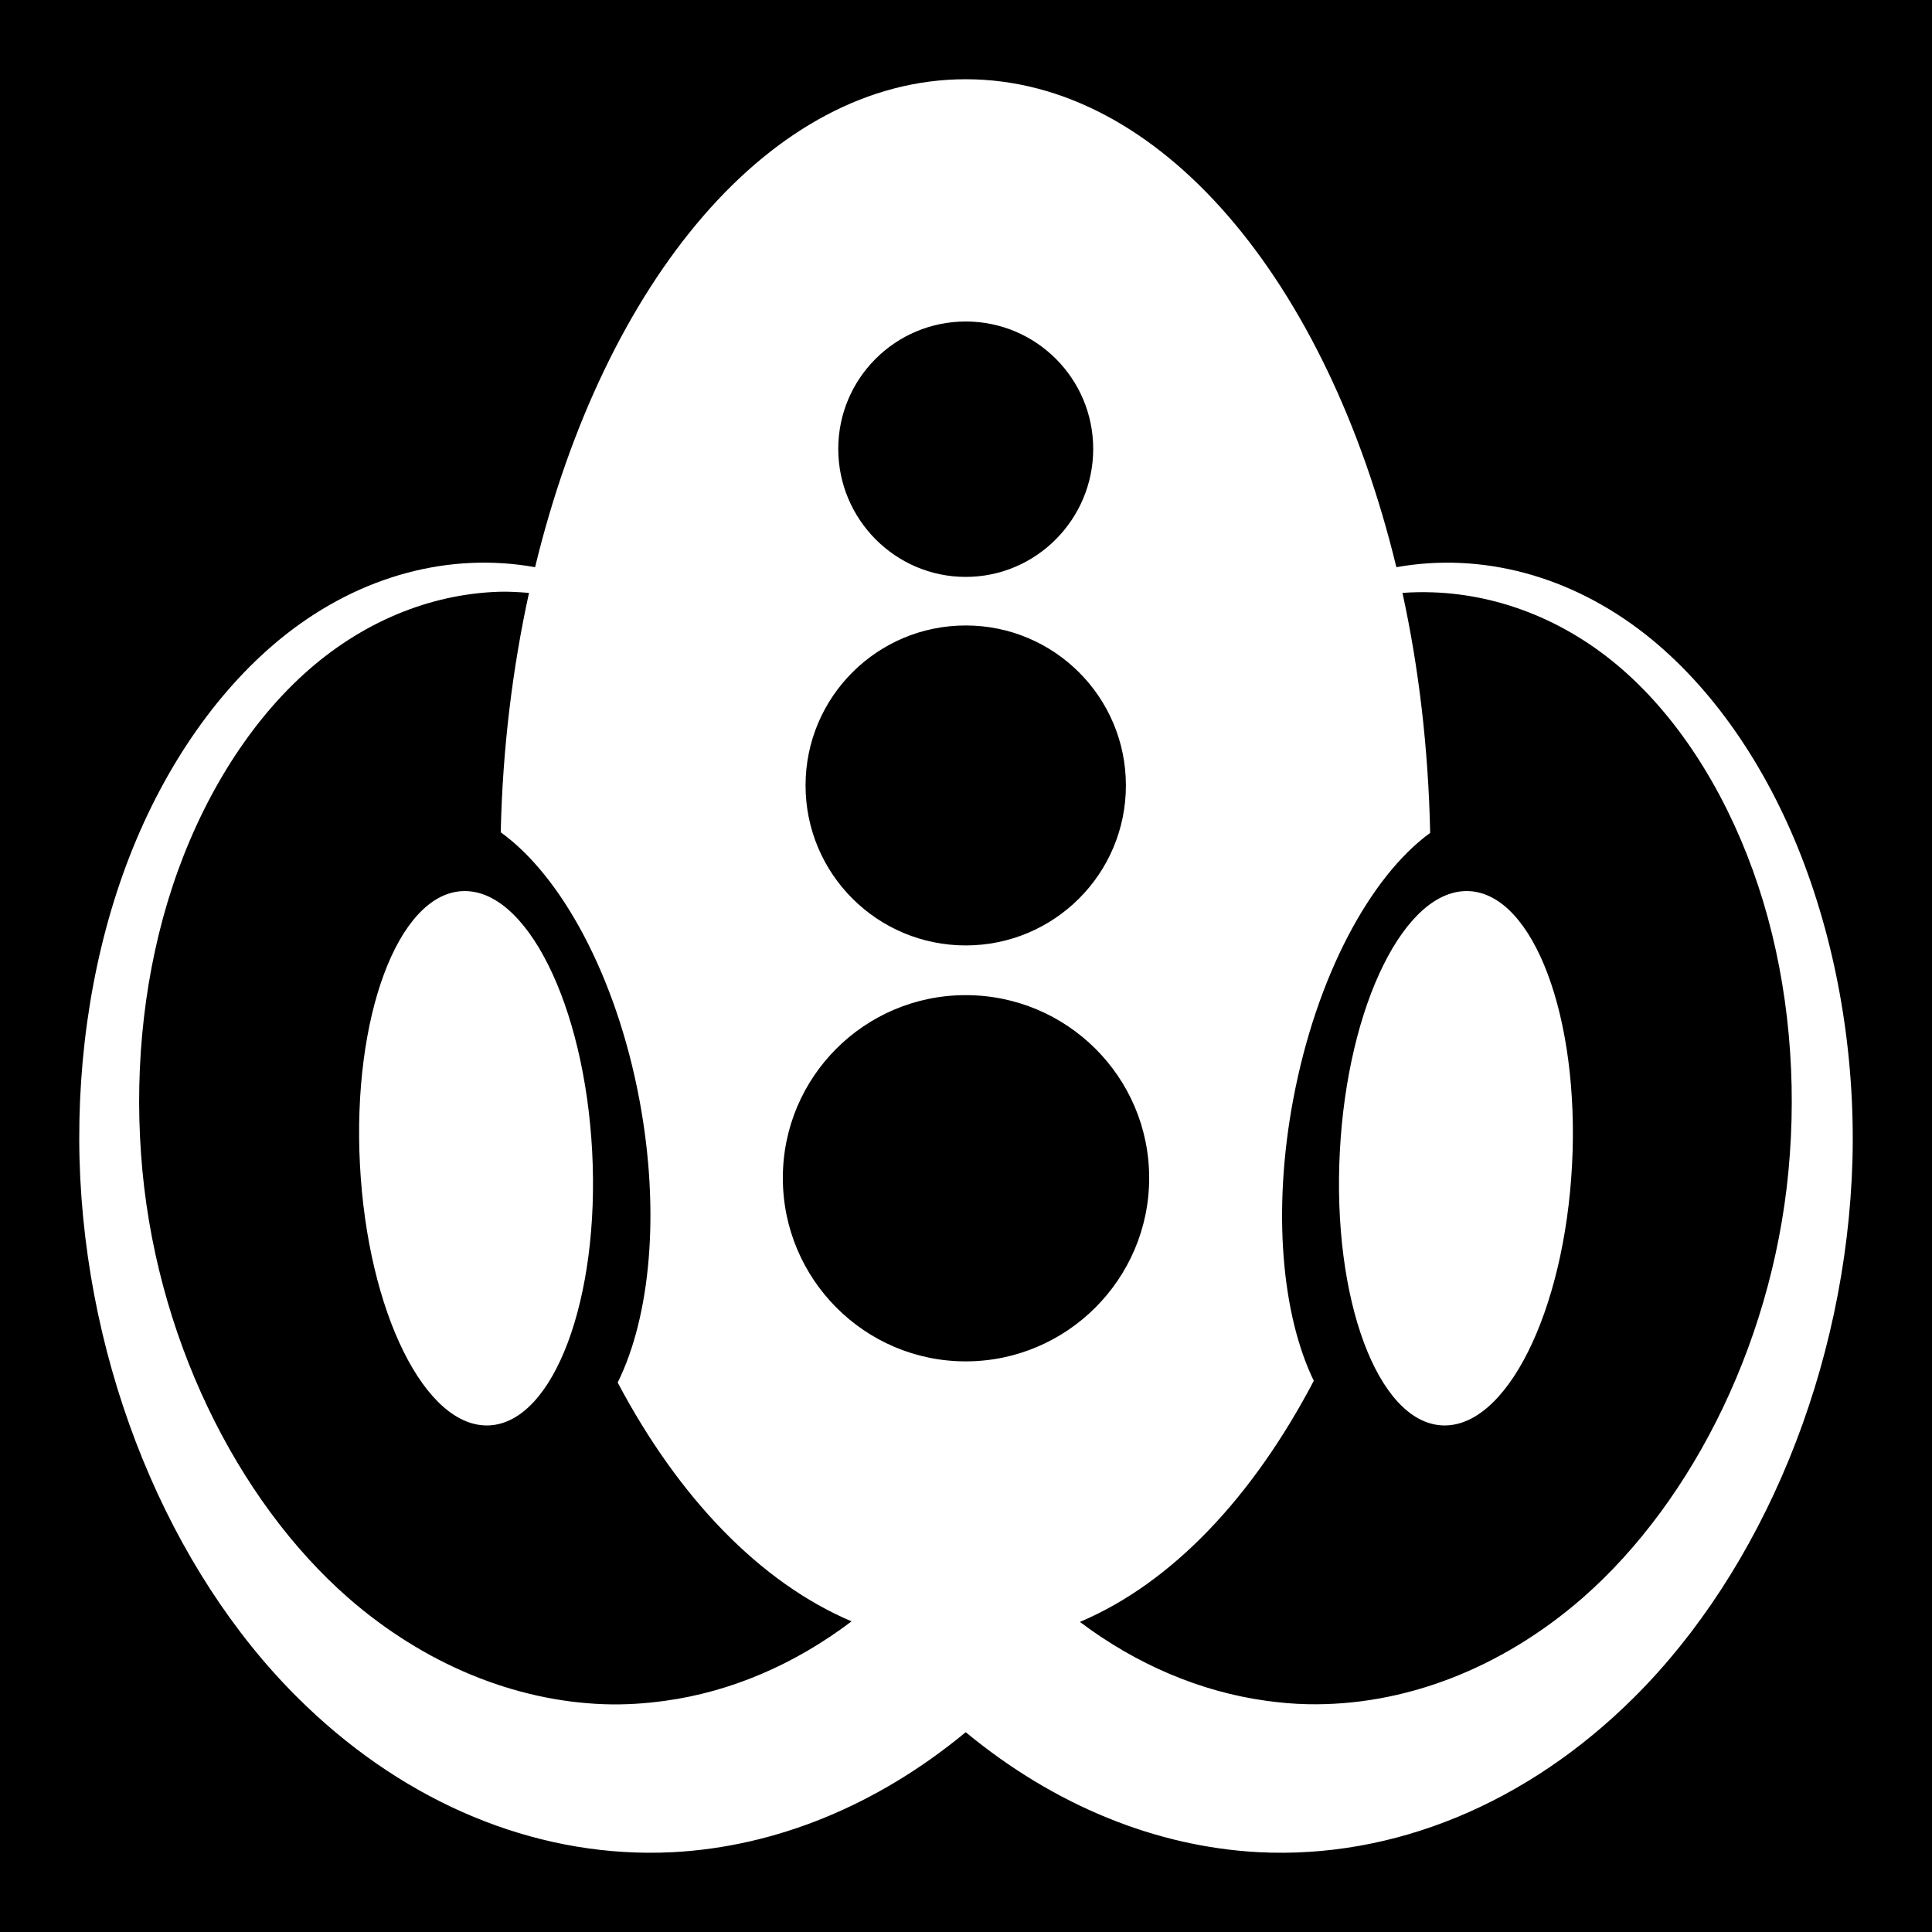 <svg xmlns="http://www.w3.org/2000/svg" viewBox="0 0 512 512"><path d="M0 0h512v512H0z"/>

<path fill="#fff" d="m255.929,21c-51.635,0-95.771,53.533-114.124,129.31-22.487-4.032-46.081,2.107-66.094,17.867-17.45,13.774-31.929,34.487-41.42,58.901-9.477,24.407-13.925,52.3-13.218,80.1 1.543,55.631 23.864,108.989 57.722,142.634 26.464,26.377 59.277,40.963 92.826,41.185 2.236.014 4.515-.036 6.756-.151 27.249-1.456 54.088-12.386 77.551-31.797 23.445,19.374 50.33,30.342 77.551,31.797 35.854,1.846 71.353-12.898 99.582-41.034 33.858-33.645 56.326-87.003 57.869-142.634 .708-27.799-4.036-55.693-13.512-80.099-9.487-24.413-23.822-45.128-41.273-58.901-20-15.75-43.603-21.883-66.094-17.867-18.353-75.771-62.491-129.31-114.123-129.31zm0,64.201c18.657,0 33.781,15.112 33.781,33.766s-15.125,33.917-33.781,33.917-33.782-15.263-33.782-33.917 15.126-33.766 33.782-33.766zm-123.67,71.62c2.642-.084 5.285.098 7.931.303-4.357,19.931-6.996,41.189-7.49,63.444 15.993,11.485 30.555,37.979 36.719,70.712 5.637,29.924 2.918,57.673-5.728,75.103 16.136,30.512 37.689,52.978 61.982,63.292-15.082,11.422-31.965,18.654-49.35,21.047-5.381.753-10.842,1.106-16.304.908-23.66-.851-47.561-10.588-67.71-28.163-29.454-25.774-51.603-69.805-54.932-117.651-1.732-23.98.987-48.733 8.373-71.014 7.37-22.272 19.532-42.336 34.809-56.176 15.022-13.643 33.208-21.214 51.701-21.804zm247.34.151c18.476.619 36.713,8.041 51.7,21.653 15.277,13.839 27.291,33.903 34.663,56.176 7.384,22.281 10.104,47.035 8.372,71.014-3.328,47.846-25.48,91.877-54.931,117.651-21.7,18.927-47.613,28.713-72.998,28.163-3.627-.078-7.281-.406-10.869-.908-17.323-2.385-34.272-9.544-49.351-20.896 24.446-10.36 45.817-33.081 61.982-63.897-8.454-17.459-11.017-45.005-5.435-74.649 6.132-32.556 20.388-58.976 36.279-70.56-.486-22.314-2.972-43.61-7.344-63.595 2.64-.199 5.292-.24 7.932-.151zm-123.67,8.782c23.44,0 42.448,18.959 42.448,42.397s-19.007,42.397-42.448,42.397-42.448-18.959-42.448-42.397 19.008-42.397 42.448-42.397zm-133.512,70.409c-16.995.945-29.068,33.466-27.025,72.528s17.374,69.992 34.37,69.046c16.995-.945 29.216-33.466 27.172-72.528s-17.521-69.991-34.516-69.046zm267.022,0c-16.996-.945-32.326,29.983-34.37,69.046s10.03,71.583 27.025,72.528c16.995.946 32.473-29.983 34.516-69.046s-10.177-71.584-27.172-72.528zm-133.511,27.558c26.789,0 48.616,21.668 48.616,48.453s-21.827,48.604-48.616,48.604-48.469-21.819-48.469-48.604 21.681-48.453 48.469-48.453z"/>
</svg>
